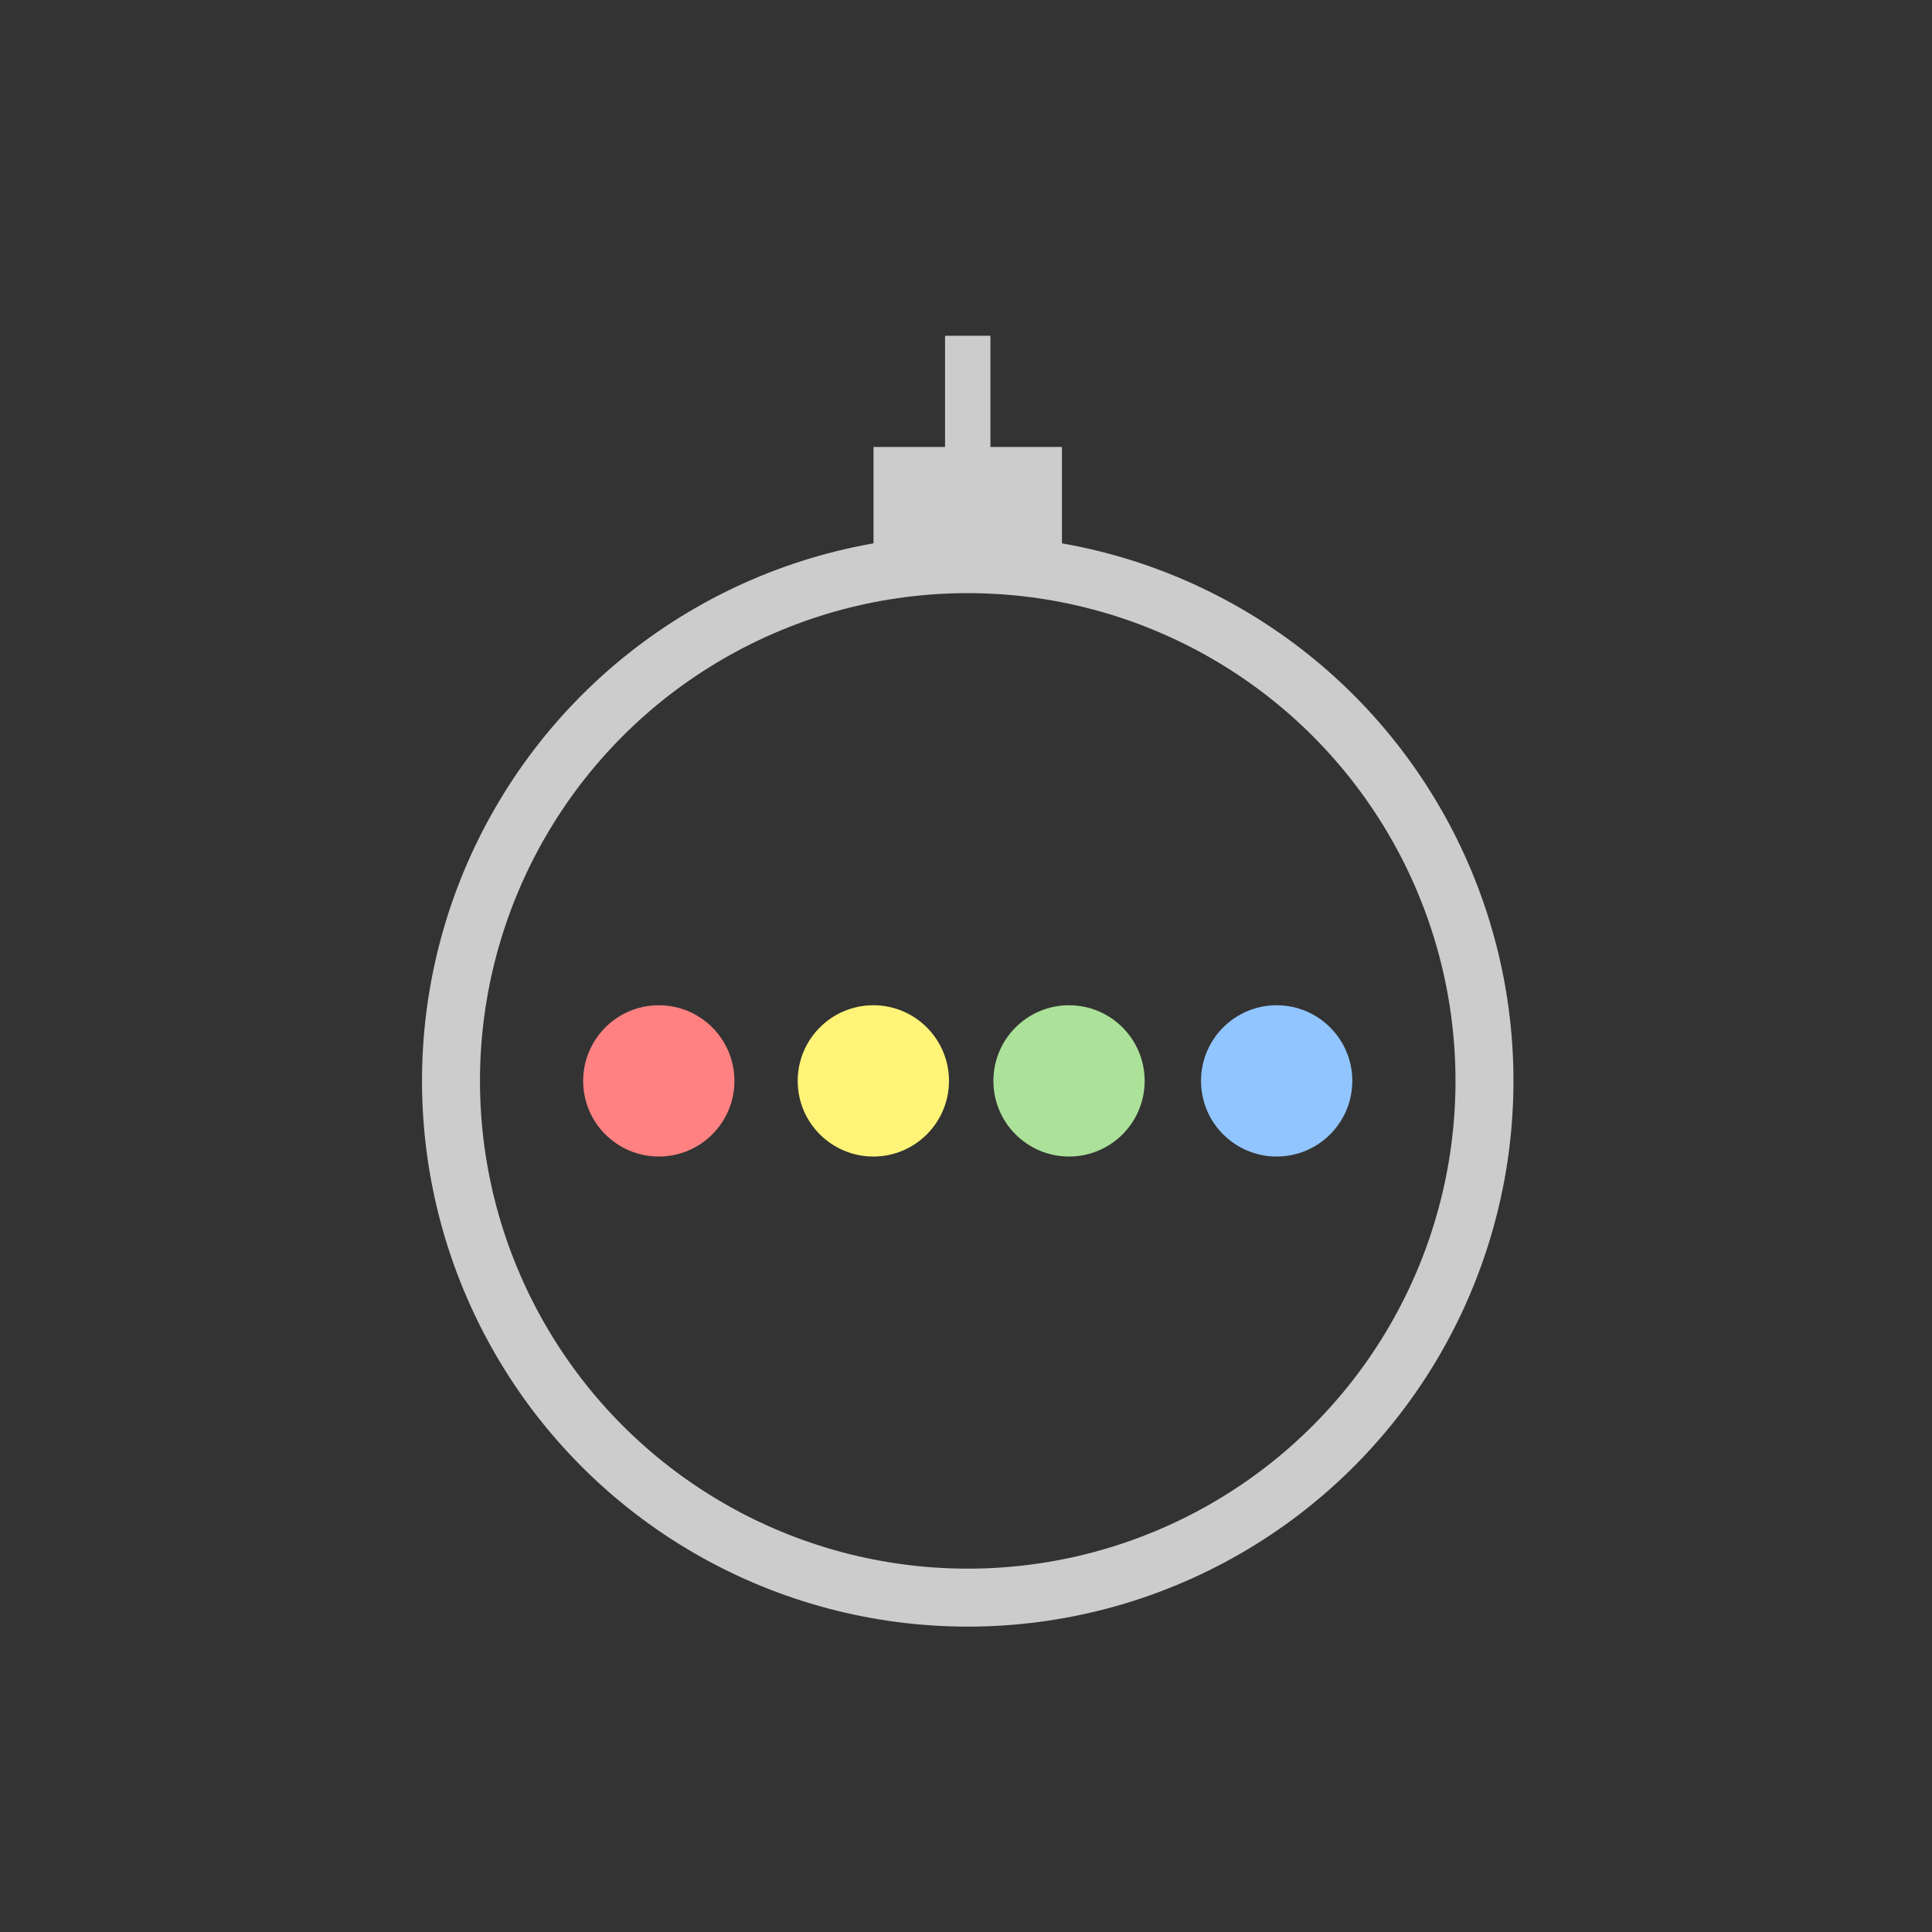 <?xml version="1.0" encoding="utf-8"?>
<svg viewBox="-7.176 -8.758 100 100" xmlns="http://www.w3.org/2000/svg">
  <rect x="-7.176" y="-8.758" width="100" height="100" fill="#333333" stroke="none"/>
  <g style="" transform="matrix(0.783, 0, 0, 0.783, -501.062, -117.461)">
    <circle style="fill: none; stroke: rgb(204, 204, 204); stroke-width: 3.832px;" cx="694.733" cy="210.281" r="34.159"/>
    <g transform="matrix(1, 0, 0, 0.959, 3.233, 6.627)" style="">
      <rect x="685.272" y="168.664" width="12.457" height="8.755" style="fill: rgb(204, 204, 204);"/>
      <rect x="690" y="160.998" width="3" height="12.92" style="stroke-width: 1.021px; fill: rgb(204, 204, 204);"/>
    </g>
    <g transform="matrix(1, 0, 0, 1, -0.662, 5.281)">
      <circle style="fill: rgb(255, 129, 129);" cx="674.973" cy="205" r="5"/>
      <circle style="fill: rgb(255, 244, 119);" cx="689.155" cy="205" r="5"/>
      <circle style="fill: rgb(171, 225, 152);" cx="702.091" cy="205" r="5"/>
      <circle style="fill: rgb(145, 197, 255);" cx="715.816" cy="205" r="5"/>
    </g>
  </g>
</svg>